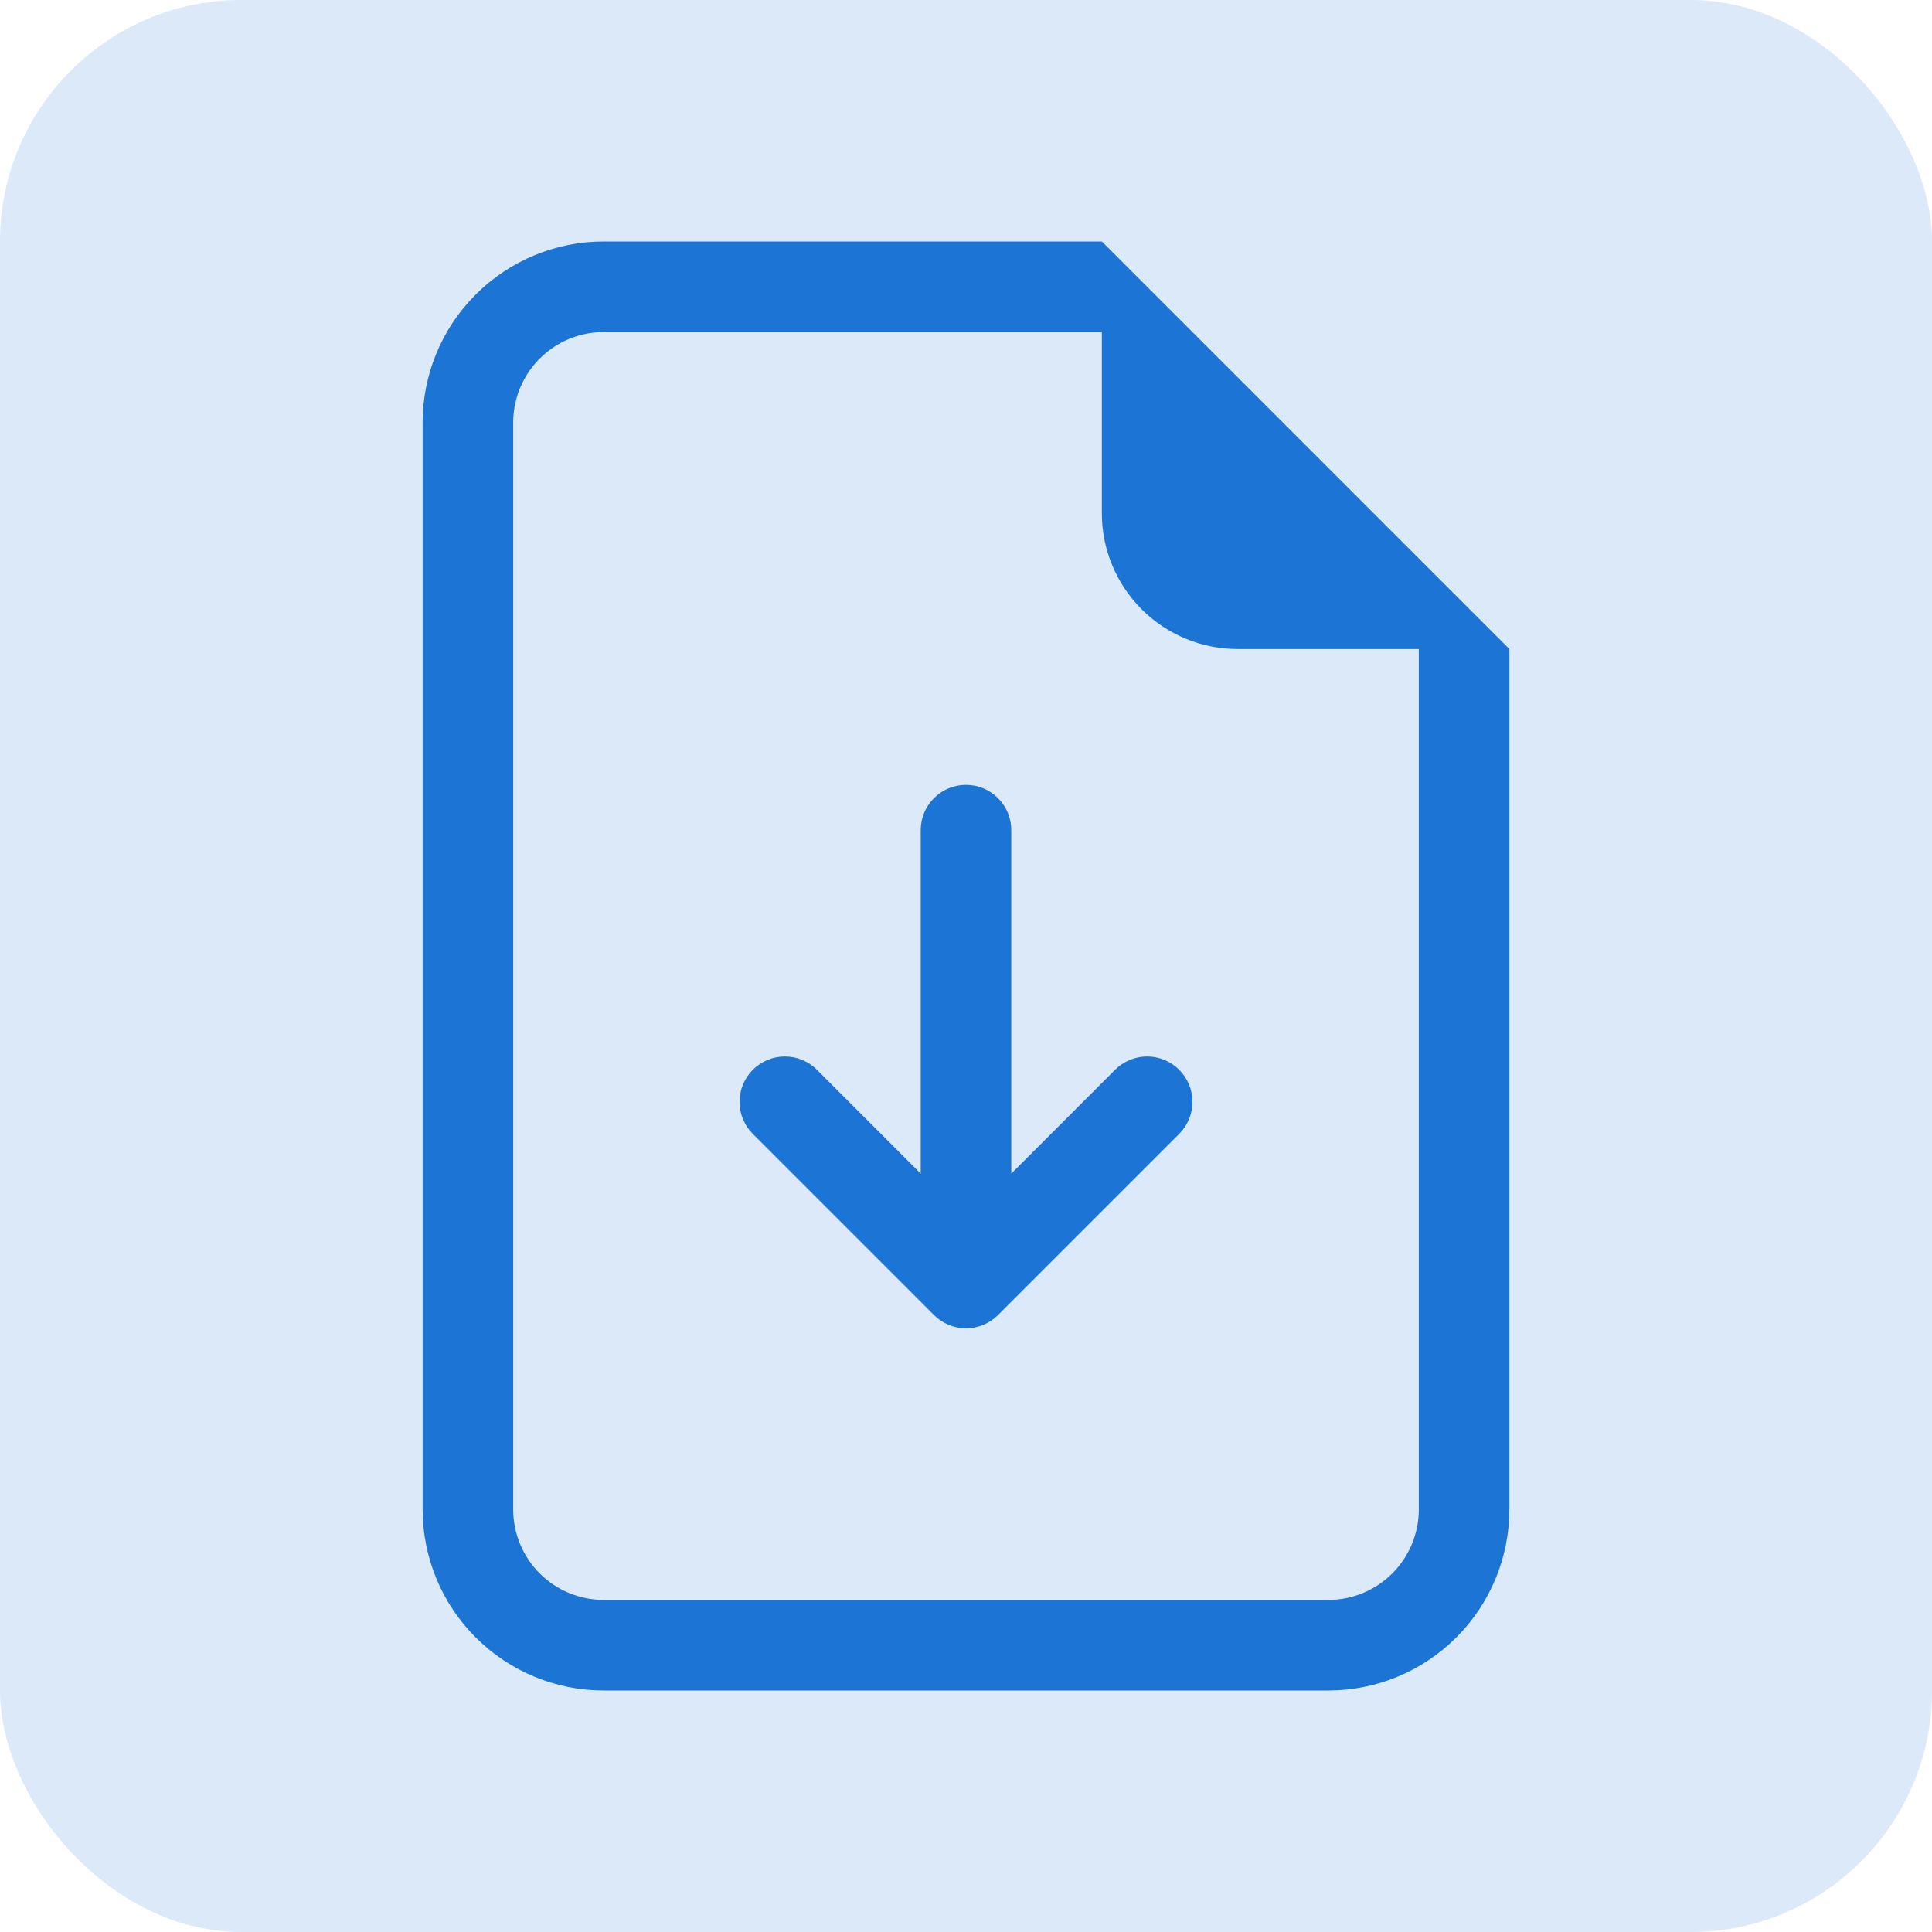 <svg width="32" height="32" viewBox="0 0 32 32" fill="none" xmlns="http://www.w3.org/2000/svg">
<rect width="32" height="32" rx="4" fill="#DBE9F8"/>
<path d="M16.75 13.75C16.75 13.551 16.671 13.36 16.53 13.22C16.39 13.079 16.199 13 16 13C15.801 13 15.61 13.079 15.47 13.22C15.329 13.36 15.25 13.551 15.25 13.75V19.439L13.531 17.719C13.461 17.649 13.379 17.594 13.287 17.556C13.196 17.518 13.099 17.499 13 17.499C12.901 17.499 12.804 17.518 12.713 17.556C12.621 17.594 12.539 17.649 12.469 17.719C12.399 17.789 12.344 17.872 12.306 17.963C12.268 18.054 12.249 18.151 12.249 18.25C12.249 18.349 12.268 18.446 12.306 18.537C12.344 18.628 12.399 18.711 12.469 18.781L15.469 21.781C15.539 21.851 15.621 21.906 15.713 21.944C15.804 21.982 15.901 22.001 16 22.001C16.099 22.001 16.196 21.982 16.287 21.944C16.378 21.906 16.461 21.851 16.531 21.781L19.531 18.781C19.601 18.711 19.656 18.628 19.694 18.537C19.732 18.446 19.751 18.349 19.751 18.25C19.751 18.151 19.732 18.054 19.694 17.963C19.656 17.872 19.601 17.789 19.531 17.719C19.461 17.649 19.378 17.594 19.287 17.556C19.196 17.518 19.099 17.499 19 17.499C18.901 17.499 18.804 17.518 18.713 17.556C18.622 17.594 18.539 17.649 18.469 17.719L16.75 19.439V13.75Z" fill="#1C74D5"/>
<path d="M25 25V10.75L18.25 4H10C9.204 4 8.441 4.316 7.879 4.879C7.316 5.441 7 6.204 7 7V25C7 25.796 7.316 26.559 7.879 27.121C8.441 27.684 9.204 28 10 28H22C22.796 28 23.559 27.684 24.121 27.121C24.684 26.559 25 25.796 25 25ZM18.25 8.5C18.25 9.097 18.487 9.669 18.909 10.091C19.331 10.513 19.903 10.75 20.5 10.75H23.5V25C23.5 25.398 23.342 25.779 23.061 26.061C22.779 26.342 22.398 26.5 22 26.5H10C9.602 26.5 9.221 26.342 8.939 26.061C8.658 25.779 8.5 25.398 8.5 25V7C8.5 6.602 8.658 6.221 8.939 5.939C9.221 5.658 9.602 5.5 10 5.5H18.25V8.5Z" fill="#1C74D5"/>
</svg>
